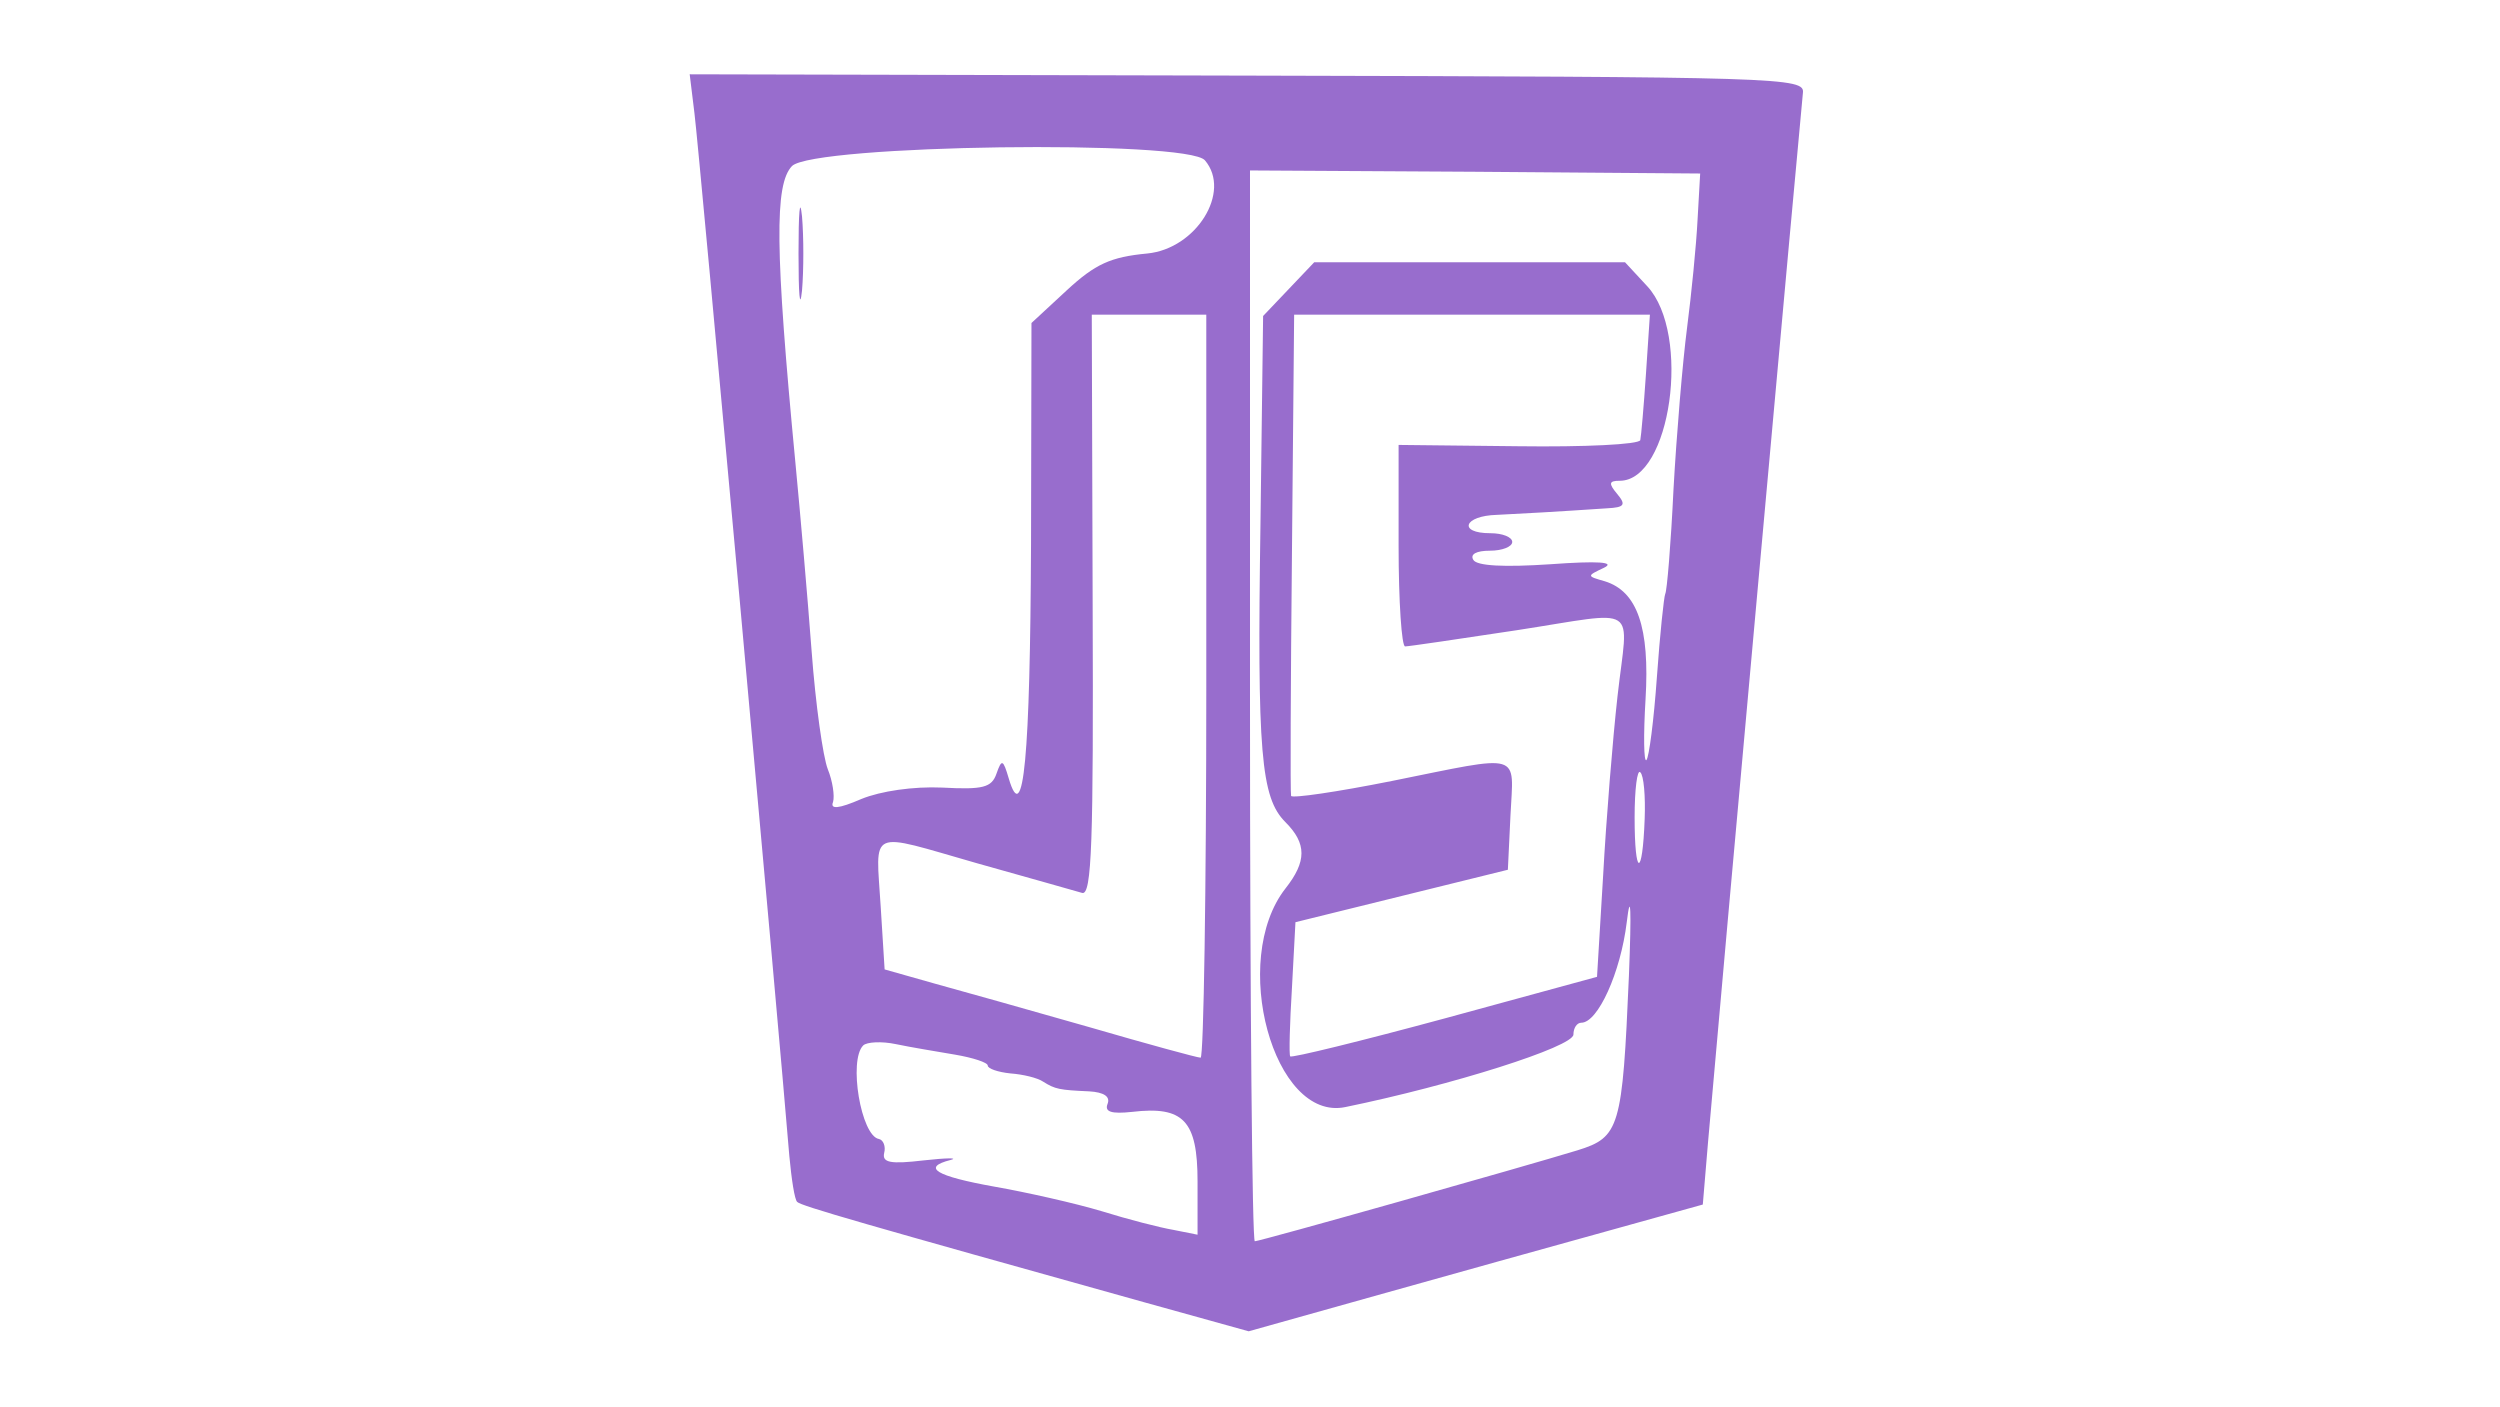 <?xml version="1.0" standalone="no"?>
<!DOCTYPE svg PUBLIC "-//W3C//DTD SVG 20010904//EN"
 "http://www.w3.org/TR/2001/REC-SVG-20010904/DTD/svg10.dtd">
<svg version="1.0" xmlns="http://www.w3.org/2000/svg"
 width="286pt" height="161pt" viewBox="0 0 286 161"
 preserveAspectRatio="xMidYMid meet">
<g transform="translate(0,161) scale(0.05,-0.05)"
fill="#986dcd" stroke="none">
<path d="M1589 2960 c10 -76 194 -2102 217 -2385 5 -53 12 -100 18 -105 8 -9
151 -50 799 -231 l234 -65 296 83 c164 46 397 111 520 145 l223 62 12 143 c29
336 213 2366 217 2400 5 36 -42 37 -1271 40 l-1276 3 11 -90z m1168 -107 c61
-72 -20 -202 -132 -213 -84 -8 -119 -24 -184 -84 l-81 -75 -1 -505 c-2 -488
-17 -652 -51 -537 -13 44 -16 45 -28 11 -11 -32 -31 -37 -124 -32 -66 3 -141
-8 -185 -26 -53 -23 -72 -24 -65 -7 4 14 -1 48 -12 75 -11 28 -28 149 -37 270
-9 121 -26 315 -37 430 -47 491 -48 638 -8 680 49 49 906 61 945 13z m1127
-136 c-3 -59 -14 -170 -24 -247 -10 -77 -24 -243 -31 -369 -6 -126 -15 -234
-19 -240 -3 -7 -12 -92 -19 -190 -7 -99 -18 -184 -24 -190 -6 -6 -7 57 -2 139
10 165 -19 247 -93 270 -42 12 -42 12 -2 31 27 13 -13 16 -123 8 -105 -7 -168
-4 -176 10 -8 13 7 21 38 21 28 0 51 9 51 20 0 11 -22 20 -50 20 -75 0 -61 40
15 42 60 3 134 7 252 15 40 2 44 8 23 33 -20 24 -19 30 6 30 117 0 164 336 63
445 l-51 55 -355 0 -356 0 -58 -61 -59 -62 -6 -473 c-8 -527 1 -629 57 -685
49 -49 49 -90 0 -152 -128 -164 -27 -534 137 -500 244 50 522 138 522 166 0
15 8 27 18 27 38 0 90 115 104 230 9 75 11 30 5 -122 -15 -349 -21 -370 -118
-400 -121 -37 -726 -208 -738 -208 -6 0 -11 551 -11 1225 l0 1225 515 -3 515
-4 -6 -106z m-1124 -1067 c0 -467 -6 -850 -13 -850 -7 0 -121 31 -255 70 -133
38 -293 83 -355 100 l-113 32 -9 144 c-11 181 -32 171 220 99 118 -33 227 -64
241 -68 22 -6 26 116 24 658 l-2 665 131 0 131 0 0 -850z m1006 715 c-5 -74
-11 -143 -13 -152 -3 -10 -128 -16 -279 -14 l-274 3 0 -231 c0 -127 7 -231 15
-230 8 0 123 17 255 37 286 44 255 64 231 -150 -11 -98 -26 -283 -33 -411
l-14 -232 -348 -95 c-192 -52 -351 -91 -354 -87 -3 4 -1 75 4 157 l8 150 243
60 243 60 6 125 c7 146 31 139 -272 78 -125 -25 -228 -40 -230 -34 -2 6 -1
256 2 556 l5 545 407 0 407 0 -9 -135z m-3 -1019 c-5 -136 -23 -133 -23 4 0
64 6 111 13 103 8 -7 12 -55 10 -107z m-1578 -539 c41 -7 75 -18 75 -25 0 -7
23 -15 52 -18 28 -2 62 -10 75 -19 27 -17 37 -19 105 -22 34 -2 49 -12 42 -29
-7 -18 9 -23 56 -18 118 14 150 -20 150 -159 l0 -122 -55 11 c-30 5 -104 24
-165 43 -60 18 -171 43 -245 56 -134 24 -167 44 -100 61 19 5 -8 5 -62 -1 -76
-9 -95 -5 -90 17 4 15 -2 30 -12 32 -41 7 -70 180 -36 214 8 8 42 10 75 3 33
-7 94 -17 135 -24z"/>
<path d="M1827 2640 c0 -93 3 -132 8 -85 4 47 4 123 0 170 -5 47 -8 9 -8 -85z"/>
</g>
</svg>
